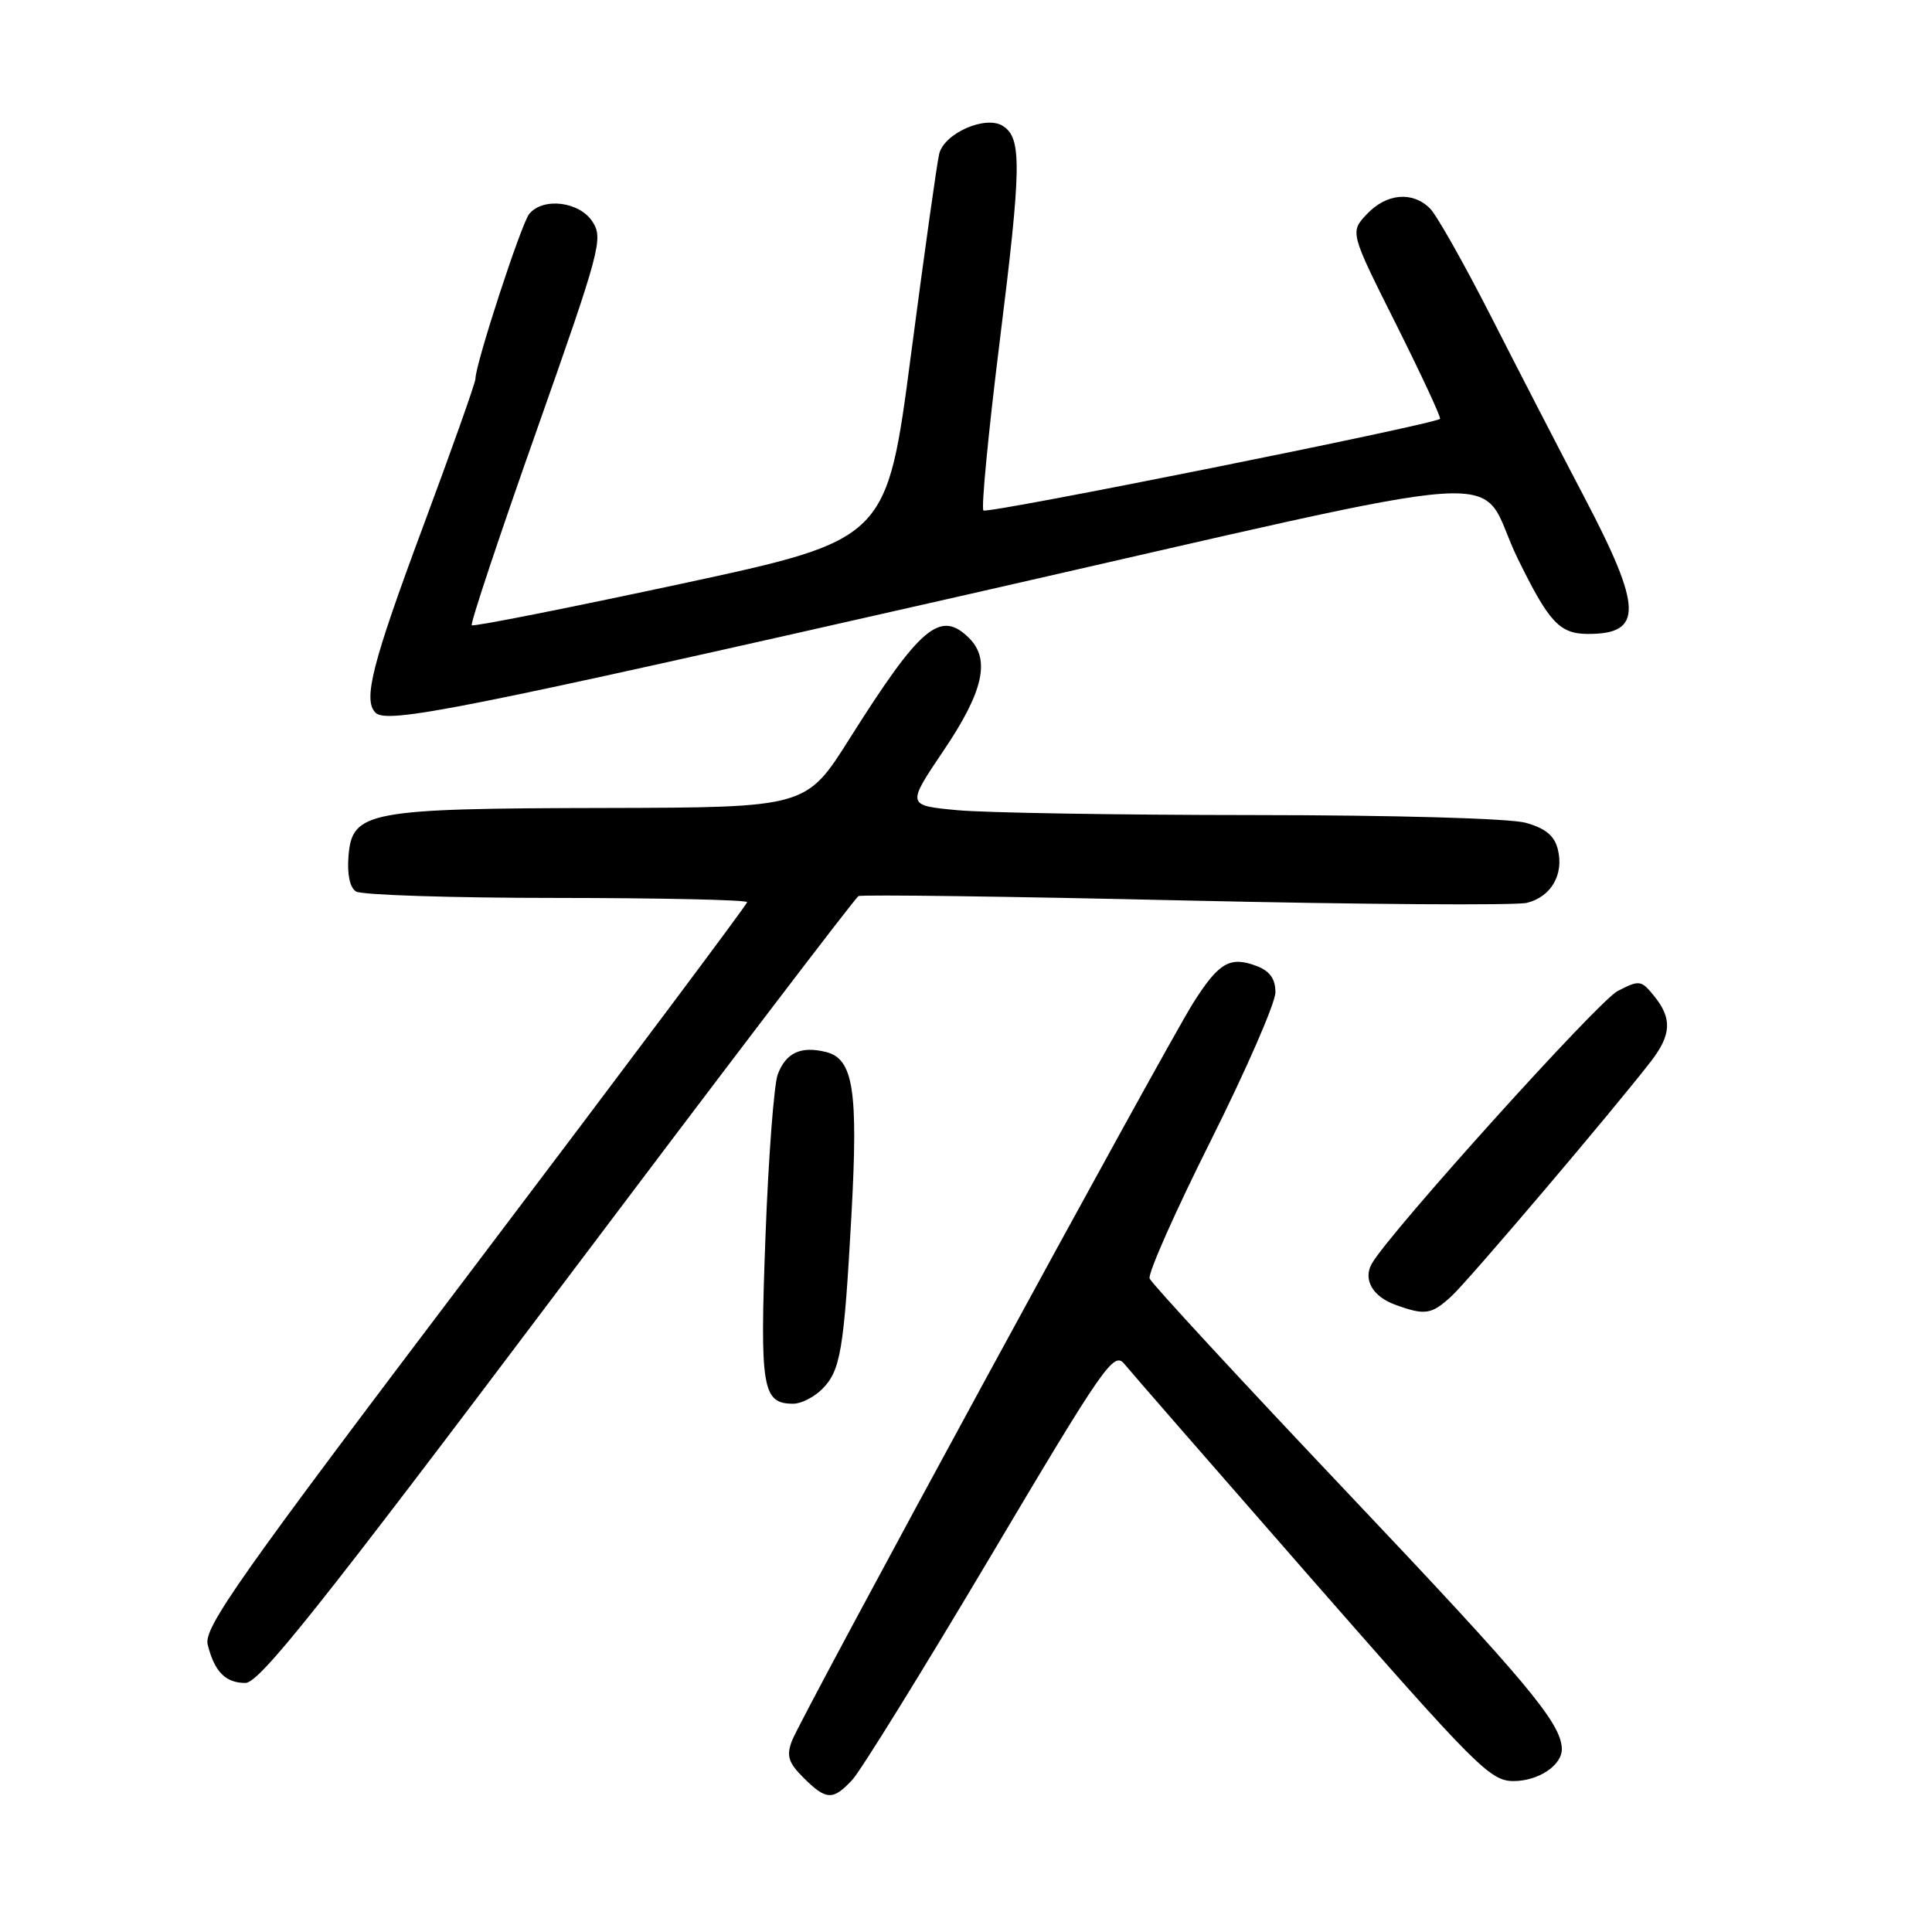<?xml version="1.0" encoding="UTF-8" standalone="no"?>
<!DOCTYPE svg PUBLIC "-//W3C//DTD SVG 1.1//EN" "http://www.w3.org/Graphics/SVG/1.1/DTD/svg11.dtd" >
<svg xmlns="http://www.w3.org/2000/svg" xmlns:xlink="http://www.w3.org/1999/xlink" version="1.1" viewBox="0 0 256 256">
 <g >
 <path fill="currentColor"
d=" M 112.94 235.83 C 114.05 234.64 122.28 221.34 131.23 206.27 C 146.33 180.83 147.59 179.02 148.99 180.74 C 149.82 181.76 161.02 194.61 173.87 209.30 C 195.62 234.14 197.47 236.00 200.55 236.00 C 203.88 236.00 207.04 233.87 206.95 231.68 C 206.82 228.26 202.29 222.85 178.64 197.89 C 164.42 182.88 152.58 170.06 152.33 169.41 C 152.08 168.76 155.73 160.53 160.44 151.13 C 165.15 141.72 169.00 132.88 169.00 131.49 C 169.00 129.70 168.26 128.67 166.51 128.00 C 162.99 126.67 161.51 127.53 158.14 132.84 C 154.37 138.79 106.17 227.41 104.94 230.66 C 104.18 232.65 104.46 233.56 106.46 235.55 C 109.47 238.56 110.37 238.60 112.94 235.83 Z  M 73.90 171.06 C 95.40 142.50 113.33 118.95 113.75 118.74 C 114.16 118.52 133.67 118.78 157.10 119.32 C 180.54 119.85 200.89 119.99 202.33 119.63 C 205.55 118.82 207.25 115.86 206.42 112.54 C 205.97 110.73 204.78 109.75 202.15 109.02 C 200.03 108.44 184.83 108.01 166.00 108.00 C 148.12 107.99 130.49 107.70 126.81 107.35 C 120.13 106.72 120.13 106.72 125.06 99.41 C 130.29 91.66 131.26 87.40 128.43 84.57 C 124.61 80.75 122.00 82.94 112.57 97.88 C 106.82 107.00 106.82 107.00 80.16 107.06 C 48.73 107.12 46.66 107.51 46.18 113.40 C 45.98 115.84 46.35 117.61 47.18 118.13 C 47.91 118.59 59.86 118.98 73.75 118.98 C 87.64 118.99 99.00 119.24 99.00 119.54 C 99.00 119.84 82.77 141.52 62.94 167.72 C 31.57 209.15 26.96 215.70 27.52 217.92 C 28.42 221.52 29.88 223.00 32.52 223.00 C 34.36 223.00 42.32 213.01 73.90 171.06 Z  M 108.94 184.06 C 111.38 181.62 111.83 178.96 112.82 161.00 C 113.73 144.47 113.08 140.31 109.46 139.40 C 106.13 138.57 104.15 139.48 103.06 142.35 C 102.56 143.67 101.82 153.34 101.43 163.85 C 100.67 184.02 101.00 186.00 105.12 186.00 C 106.16 186.00 107.87 185.13 108.94 184.06 Z  M 192.33 171.75 C 194.61 169.66 213.77 147.09 218.77 140.62 C 221.47 137.12 221.58 134.94 219.19 131.99 C 217.47 129.86 217.23 129.83 214.34 131.32 C 211.76 132.66 184.02 163.43 181.76 167.46 C 180.60 169.54 181.87 171.78 184.84 172.87 C 188.83 174.33 189.67 174.20 192.33 171.75 Z  M 127.35 78.97 C 204.60 61.43 195.25 62.06 201.10 74.00 C 205.26 82.50 206.66 84.00 210.45 84.00 C 217.73 84.00 217.64 80.59 209.98 65.98 C 206.67 59.67 201.07 48.82 197.54 41.88 C 194.00 34.94 190.38 28.52 189.49 27.63 C 187.16 25.30 183.71 25.62 181.11 28.38 C 178.87 30.77 178.87 30.77 185.00 42.99 C 188.36 49.71 190.98 55.34 190.81 55.50 C 189.99 56.25 130.80 68.13 130.31 67.64 C 130.00 67.33 130.97 57.27 132.46 45.29 C 135.37 21.97 135.42 18.28 132.87 16.68 C 130.59 15.25 125.12 17.65 124.45 20.38 C 124.16 21.54 122.48 33.52 120.71 47.00 C 117.50 71.50 117.50 71.50 90.20 77.37 C 75.18 80.59 62.72 83.06 62.51 82.85 C 62.30 82.63 66.16 71.04 71.09 57.09 C 79.55 33.11 79.96 31.59 78.50 29.36 C 76.76 26.70 71.97 26.12 70.13 28.34 C 69.08 29.61 63.00 48.22 63.00 50.19 C 63.00 50.71 59.85 59.59 56.00 69.93 C 49.32 87.88 48.08 92.73 49.75 94.43 C 51.26 95.97 61.04 94.02 127.35 78.97 Z "/>
</g>
</svg>